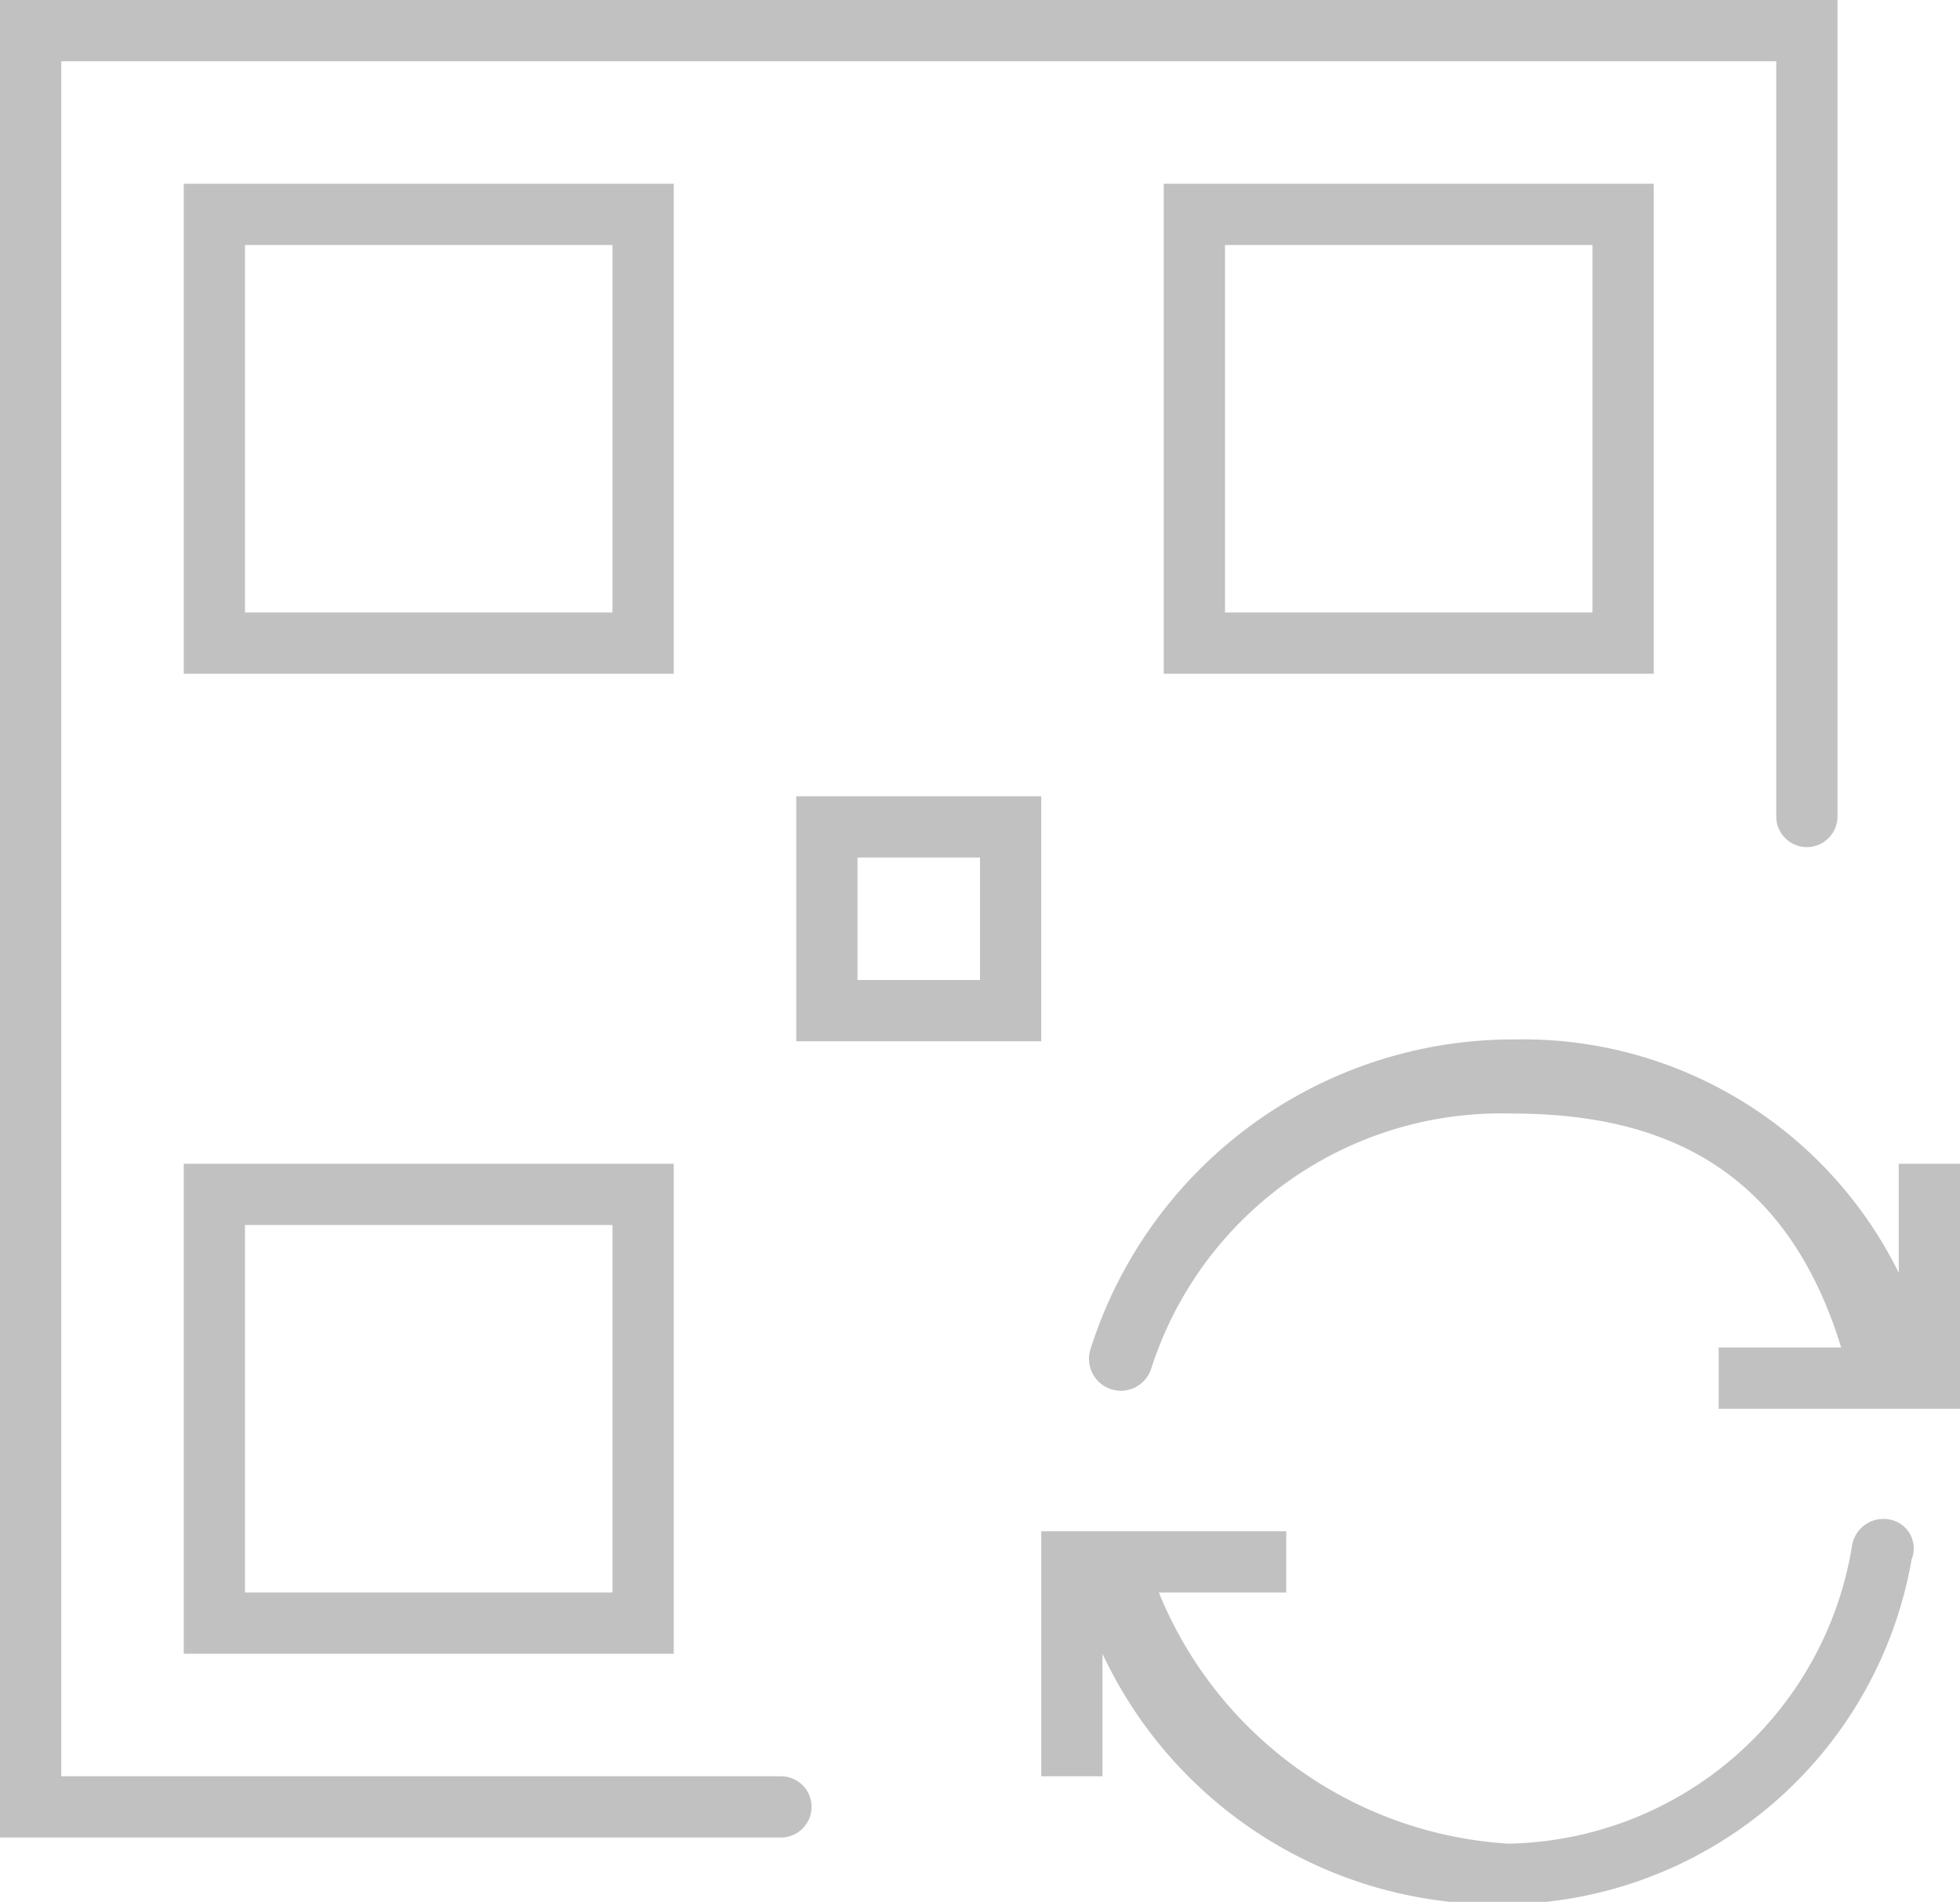 <svg id="Layer_6" data-name="Layer 6" xmlns="http://www.w3.org/2000/svg" viewBox="0 0 32 31.05"><defs><style>.cls-1{fill:#c1c1c1;}</style></defs><title>icon-resend-qrcode</title><path class="cls-1" d="M786.54,446.81a0.52,0.52,0,0,0-.62.41,5.79,5.79,0,0,1-5.62,4.88A6.6,6.6,0,0,1,774.6,448h2.08v-1h-4v4h1v-2a7.1,7.1,0,0,0,6.51,4.09,6.8,6.8,0,0,0,6.7-5.63A0.48,0.48,0,0,0,786.54,446.81Z" transform="translate(-755.68 -422)"/><path class="cls-1" d="M786.68,441v1.78a6.84,6.84,0,0,0-6.25-3.81,7.24,7.24,0,0,0-6.95,5.07,0.5,0.5,0,1,0,1,.29,6,6,0,0,1,5.88-4.15c2.38,0,4.46.82,5.38,3.82h-2v1h4v-4h-1Z" transform="translate(-755.68 -422)"/><path class="cls-1" d="M768.43,451H756.68V423h28v12.33a0.5,0.5,0,1,0,1,0V422h-30v30h12.75A0.5,0.5,0,1,0,768.43,451Z" transform="translate(-755.68 -422)"/><path class="cls-1" d="M766.68,425h-8v8h8v-8Zm-1,7h-6v-6h6v6Z" transform="translate(-755.68 -422)"/><path class="cls-1" d="M758.68,449h8v-8h-8v8Zm1-7h6v6h-6v-6Z" transform="translate(-755.68 -422)"/><path class="cls-1" d="M782.68,433v-8h-8v8h8Zm-7-7h6v6h-6v-6Z" transform="translate(-755.68 -422)"/><path class="cls-1" d="M772.68,439v-4h-4v4h4Zm-3-3h2v2h-2v-2Z" transform="translate(-755.68 -422)"/></svg>
